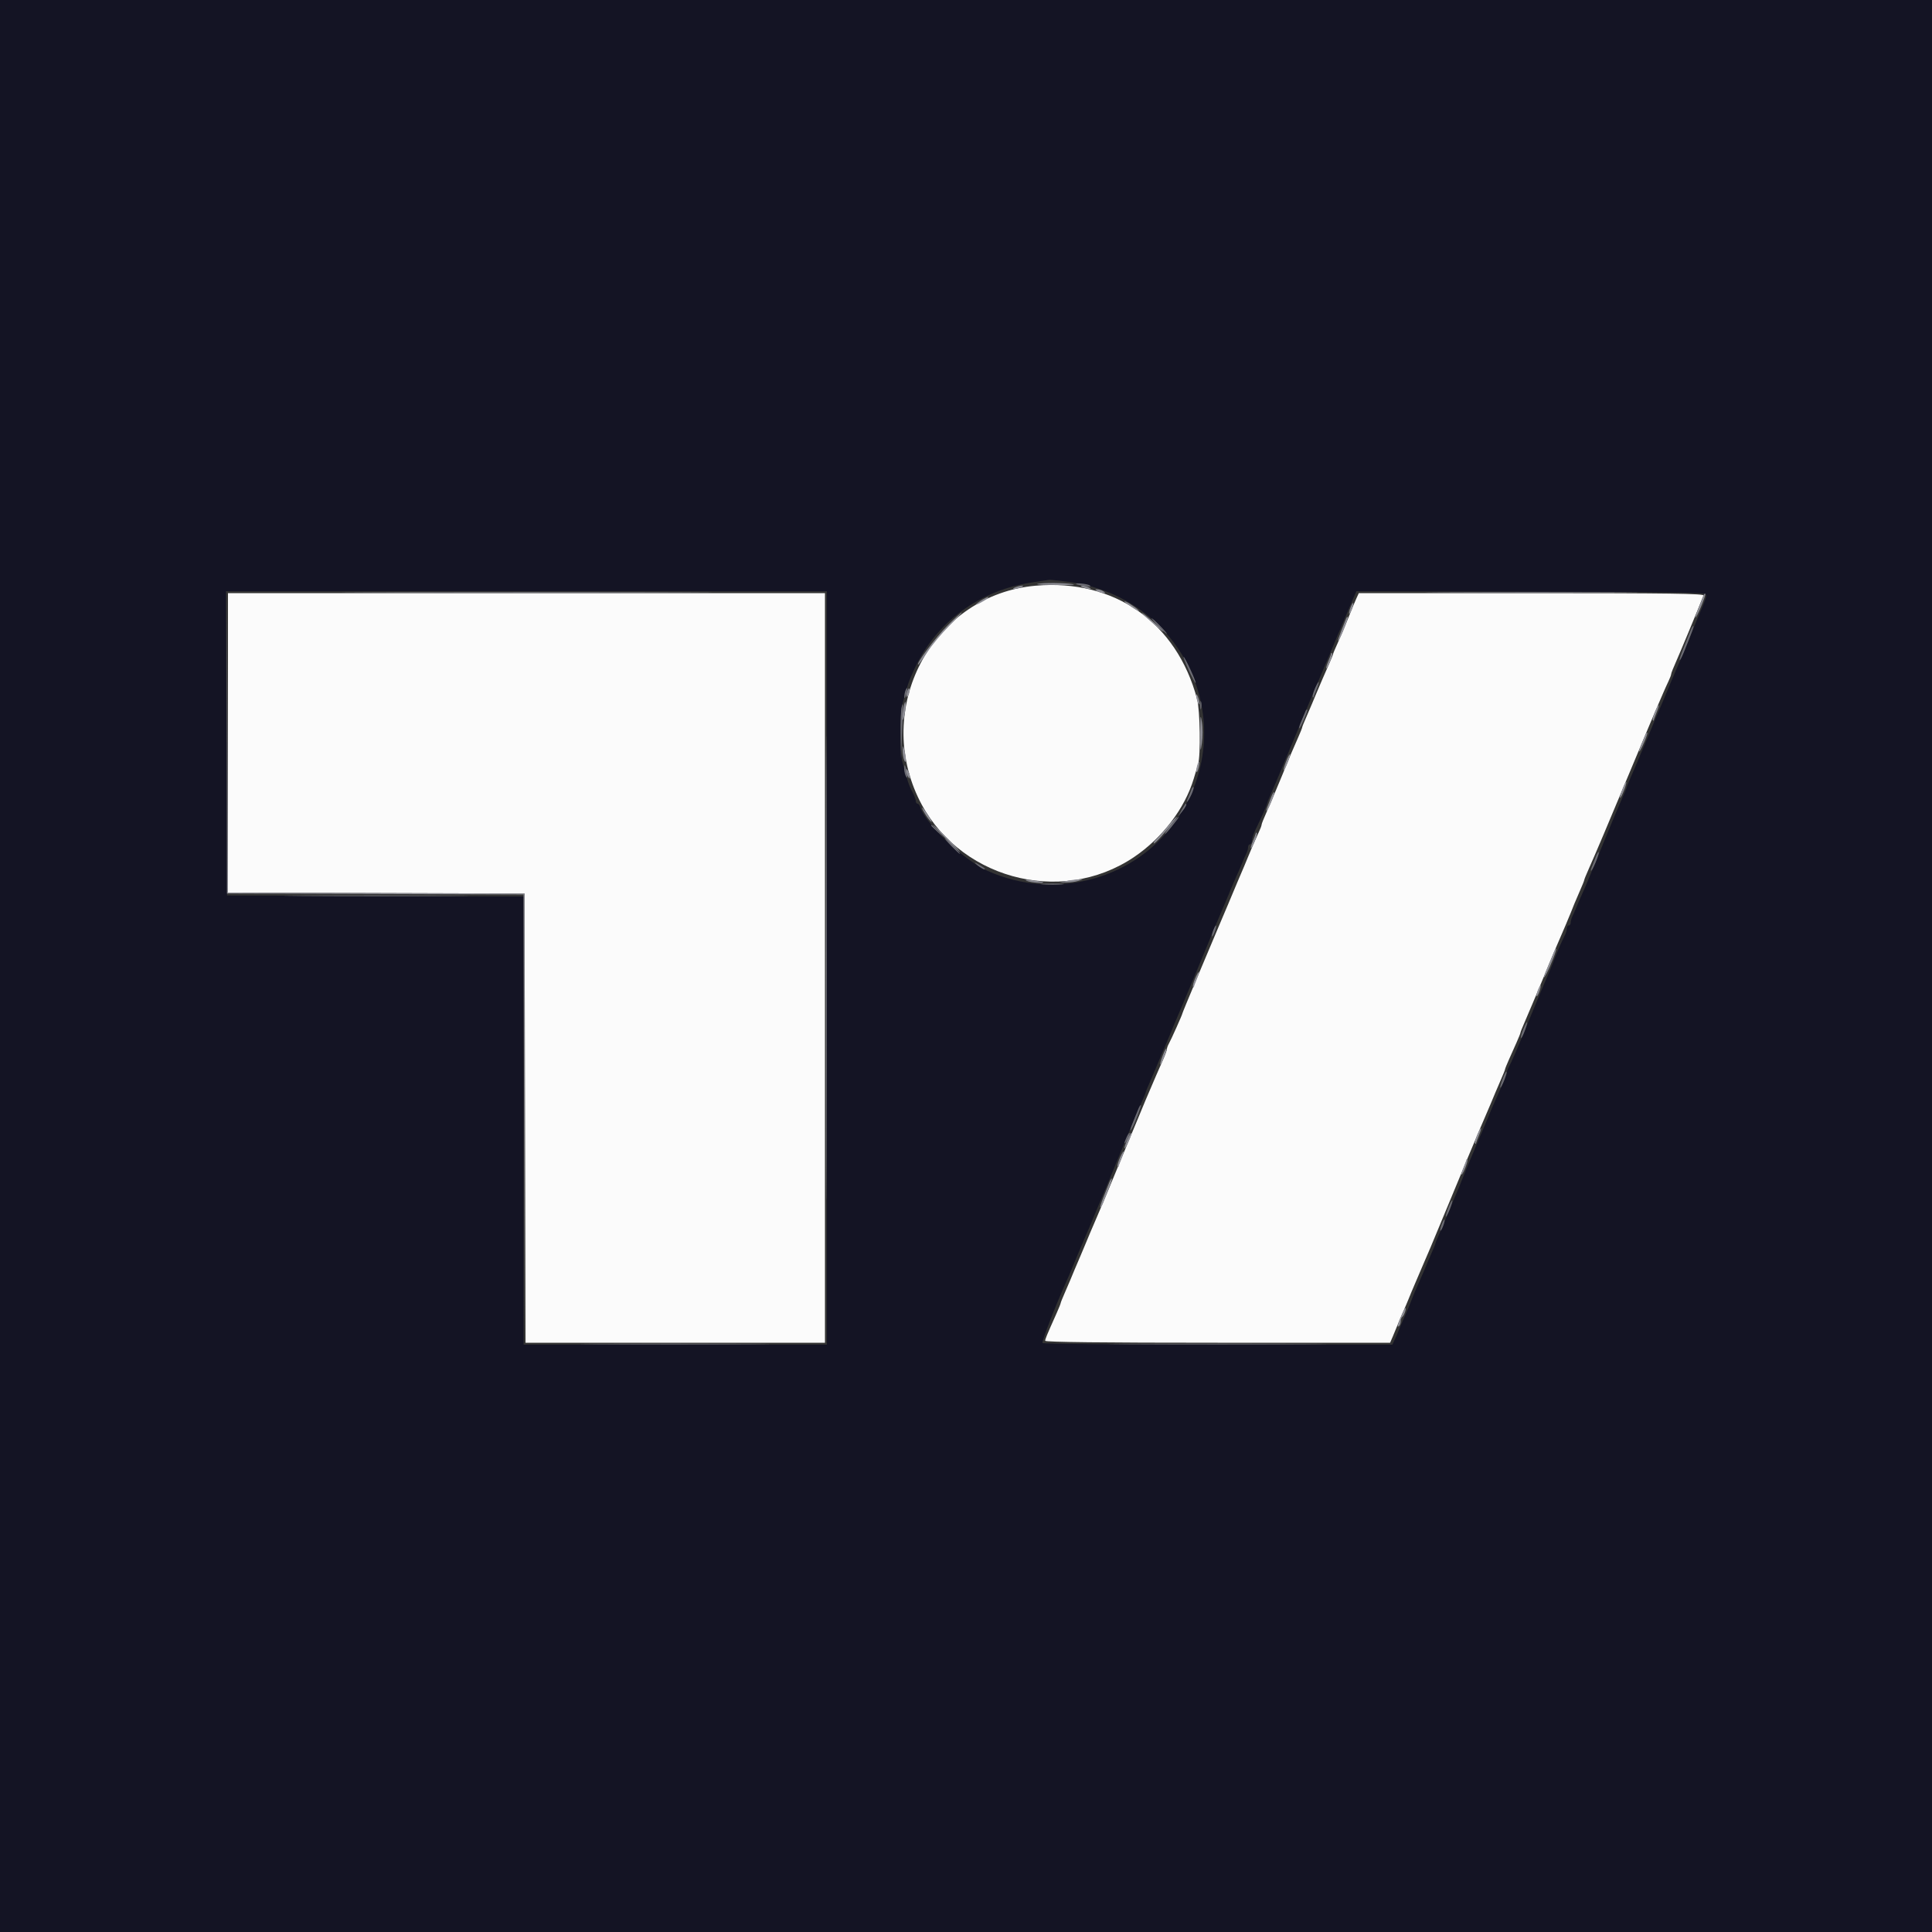 <svg id="svg" version="1.1" xmlns="http://www.w3.org/2000/svg" xmlns:xlink="http://www.w3.org/1999/xlink" width="400" height="400" viewBox="0, 0, 400,400"><rect x="0" y="0" width="400" height="400" fill="#333333" stroke="none"/><g id="svgg"><path id="path0" d="M214.400 121.265 C 193.552 123.109,180.990 145.657,190.034 165.000 C 197.874 181.768,219.481 187.776,234.791 177.445 C 240.659 173.485,245.326 167.355,247.158 161.200 C 247.452 160.210,247.852 158.878,248.047 158.240 C 248.614 156.378,248.470 147.104,247.837 144.720 C 243.630 128.874,230.725 119.822,214.400 121.265 M47.200 153.798 L 47.200 184.795 77.900 184.898 L 108.600 185.000 108.702 231.500 L 108.803 278.000 139.802 278.000 L 170.800 278.000 170.800 200.400 L 170.800 122.800 109.000 122.800 L 47.200 122.800 47.200 153.798 M280.824 123.900 C 280.546 124.505,279.782 126.350,279.125 128.000 C 278.468 129.650,277.496 131.950,276.965 133.112 C 276.434 134.273,276.000 135.310,276.000 135.416 C 276.000 135.522,275.619 136.462,275.153 137.504 C 274.688 138.547,274.058 139.985,273.753 140.700 C 273.449 141.415,272.912 142.675,272.559 143.500 C 272.207 144.325,271.775 145.360,271.599 145.800 C 271.423 146.240,270.902 147.453,270.440 148.496 C 269.978 149.538,269.600 150.485,269.600 150.600 C 269.600 150.715,269.222 151.662,268.760 152.704 C 267.551 155.434,267.442 155.691,265.177 161.200 C 264.046 163.950,262.689 167.150,262.161 168.312 C 261.632 169.473,261.200 170.571,261.200 170.750 C 261.200 170.930,260.950 171.600,260.644 172.239 C 260.075 173.425,258.971 175.964,258.400 177.400 C 258.052 178.274,257.276 180.113,256.207 182.600 C 255.828 183.480,255.375 184.560,255.200 185.000 C 255.025 185.440,254.610 186.430,254.277 187.200 C 253.945 187.970,252.953 190.310,252.074 192.400 C 251.194 194.490,249.197 199.229,247.637 202.931 C 246.077 206.633,244.800 209.734,244.800 209.821 C 244.800 210.045,242.469 215.255,241.994 216.095 C 241.777 216.477,241.600 216.974,241.600 217.199 C 241.600 217.424,241.219 218.462,240.753 219.504 C 240.288 220.547,239.658 221.985,239.353 222.700 C 238.277 225.228,237.514 227.010,237.169 227.800 C 236.977 228.240,234.998 233.010,232.771 238.400 C 228.839 247.918,228.417 248.926,227.047 252.100 C 225.855 254.863,225.121 256.594,224.800 257.400 C 224.625 257.840,224.172 258.920,223.793 259.800 C 222.737 262.255,221.951 264.119,221.599 265.000 C 221.423 265.440,220.902 266.653,220.440 267.696 C 219.978 268.738,219.600 269.685,219.600 269.800 C 219.600 269.915,219.219 270.862,218.753 271.904 C 216.647 276.618,216.400 277.215,216.400 277.596 C 216.400 277.865,228.311 278.000,252.102 278.000 L 287.805 278.000 288.368 276.700 C 288.678 275.985,289.105 274.950,289.317 274.400 C 289.528 273.850,290.061 272.590,290.501 271.600 C 290.941 270.610,291.440 269.440,291.610 269.000 C 291.897 268.255,292.267 267.376,293.800 263.800 C 294.130 263.030,294.670 261.770,295.000 261.000 C 295.330 260.230,295.853 259.015,296.162 258.300 C 296.471 257.585,298.024 253.850,299.613 250.000 C 302.398 243.255,305.648 235.462,306.371 233.800 C 306.562 233.360,307.007 232.325,307.359 231.500 C 307.712 230.675,308.288 229.325,308.641 228.500 C 308.993 227.675,309.425 226.640,309.601 226.200 C 309.777 225.760,310.298 224.547,310.760 223.504 C 311.222 222.462,311.600 221.515,311.600 221.400 C 311.600 221.285,311.960 220.383,312.400 219.396 C 312.840 218.408,313.560 216.792,314.000 215.804 C 314.440 214.817,314.800 213.915,314.800 213.800 C 314.800 213.685,315.137 212.828,315.548 211.896 C 315.960 210.963,316.783 209.030,317.376 207.600 C 317.970 206.170,318.615 204.640,318.810 204.200 C 319.005 203.760,319.639 202.230,320.220 200.800 C 320.801 199.370,321.529 197.615,321.838 196.900 C 324.010 191.876,324.714 190.221,325.241 188.900 C 325.438 188.405,325.762 187.595,325.960 187.100 C 326.158 186.605,326.698 185.347,327.160 184.304 C 327.622 183.262,328.000 182.315,328.000 182.200 C 328.000 182.085,328.381 181.138,328.847 180.096 C 330.292 176.859,332.892 170.727,337.197 160.400 C 338.343 157.650,339.736 154.320,340.292 153.000 C 340.848 151.680,341.528 150.060,341.804 149.400 C 342.079 148.740,342.618 147.480,343.000 146.600 C 343.382 145.720,343.963 144.370,344.291 143.600 C 344.619 142.830,345.138 141.677,345.444 141.039 C 345.750 140.400,346.000 139.730,346.000 139.550 C 346.000 139.371,346.431 138.273,346.957 137.112 C 347.708 135.456,351.659 125.937,352.690 123.300 C 352.846 122.902,345.567 122.800,317.107 122.800 L 281.328 122.800 280.824 123.900 " stroke="none" fill="#fbfbfb" fill-rule="evenodd"></path><path id="path1" d="M0.000 200.000 L 0.000 400.000 200.000 400.000 L 400.000 400.000 400.000 200.000 L 400.000 0.000 200.000 0.000 L 0.000 0.000 0.000 200.000 M220.836 120.413 C 244.794 123.351,257.112 149.419,243.923 169.265 C 235.475 181.976,218.560 186.687,204.400 180.273 C 199.534 178.068,191.625 170.558,190.529 167.100 C 190.407 166.715,190.148 166.400,189.953 166.400 C 189.759 166.400,189.600 166.135,189.600 165.812 C 189.600 165.489,189.277 164.634,188.881 163.912 C 188.200 162.667,187.824 161.539,186.832 157.754 C 186.277 155.637,186.273 147.984,186.826 145.846 C 187.859 141.853,188.123 141.079,189.370 138.400 C 193.839 128.799,202.794 122.220,213.600 120.598 C 215.470 120.317,217.106 120.068,217.236 120.044 C 217.366 120.020,218.986 120.186,220.836 120.413 M171.200 200.400 L 171.200 278.400 139.800 278.400 L 108.400 278.400 108.400 232.002 L 108.400 185.605 77.700 185.502 L 47.000 185.400 46.898 153.900 L 46.795 122.400 108.998 122.400 L 171.200 122.400 171.200 200.400 M353.264 123.381 C 353.189 123.811,352.803 124.891,352.405 125.781 C 352.008 126.672,351.106 128.840,350.400 130.600 C 349.695 132.360,348.576 135.060,347.915 136.600 C 346.049 140.946,345.544 142.136,345.200 143.000 C 345.025 143.440,344.593 144.475,344.241 145.300 C 343.888 146.125,343.312 147.475,342.959 148.300 C 342.607 149.125,342.175 150.160,342.000 150.600 C 341.825 151.040,341.393 152.075,341.041 152.900 C 340.688 153.725,340.112 155.075,339.759 155.900 C 339.407 156.725,338.975 157.760,338.799 158.200 C 338.623 158.640,338.102 159.853,337.640 160.896 C 337.178 161.938,336.800 162.878,336.800 162.984 C 336.800 163.090,336.368 164.127,335.839 165.288 C 335.310 166.450,333.852 169.920,332.599 173.000 C 331.345 176.080,330.050 179.230,329.719 180.000 C 329.389 180.770,328.980 181.760,328.810 182.200 C 328.640 182.640,328.096 183.900,327.600 185.000 C 327.104 186.100,326.520 187.450,326.303 188.000 C 326.085 188.550,325.748 189.313,325.553 189.695 C 325.359 190.077,325.200 190.662,325.200 190.995 C 325.200 191.328,325.020 191.600,324.800 191.600 C 324.580 191.600,324.400 191.872,324.400 192.205 C 324.400 192.538,324.240 193.123,324.044 193.505 C 323.403 194.755,322.093 197.770,321.570 199.200 C 321.289 199.970,320.658 201.500,320.168 202.600 C 319.678 203.700,318.282 207.030,317.066 210.000 C 314.345 216.640,312.911 219.985,312.395 220.895 C 312.178 221.277,312.000 221.774,312.000 221.999 C 312.000 222.381,311.558 223.446,309.509 228.000 C 309.063 228.990,308.560 230.160,308.390 230.600 C 308.220 231.040,307.793 232.075,307.441 232.900 C 307.088 233.725,306.512 235.075,306.159 235.900 C 305.807 236.725,305.375 237.760,305.200 238.200 C 305.025 238.640,304.607 239.630,304.272 240.400 C 303.937 241.170,303.274 242.790,302.800 244.000 C 302.326 245.210,301.693 246.740,301.394 247.400 C 301.095 248.060,300.377 249.770,299.800 251.200 C 299.222 252.630,298.401 254.563,297.975 255.496 C 297.549 256.428,297.200 257.285,297.200 257.400 C 297.200 257.515,296.822 258.462,296.360 259.504 C 295.898 260.547,295.381 261.760,295.211 262.200 C 295.041 262.640,294.496 263.900,294.000 265.000 C 293.082 267.036,292.527 268.368,291.997 269.800 C 291.834 270.240,291.296 271.500,290.800 272.600 C 290.304 273.700,289.766 274.960,289.603 275.400 C 289.440 275.840,289.073 276.695,288.786 277.300 L 288.265 278.400 252.156 278.400 C 232.286 278.400,215.951 278.244,215.833 278.054 C 215.654 277.764,218.570 270.227,220.613 265.700 C 221.197 264.406,221.458 263.789,223.194 259.600 C 223.696 258.390,224.465 256.590,224.904 255.600 C 225.342 254.610,225.840 253.440,226.010 253.000 C 226.180 252.560,226.607 251.525,226.959 250.700 C 227.312 249.875,227.888 248.525,228.241 247.700 C 228.593 246.875,229.023 245.840,229.196 245.400 C 229.369 244.960,229.965 243.520,230.520 242.200 C 231.075 240.880,232.374 237.730,233.406 235.200 C 234.438 232.670,235.714 229.650,236.241 228.488 C 236.768 227.327,237.200 226.290,237.200 226.184 C 237.200 226.078,237.578 225.138,238.040 224.096 C 238.502 223.053,239.023 221.840,239.199 221.400 C 239.375 220.960,239.807 219.925,240.159 219.100 C 240.512 218.275,241.088 216.925,241.441 216.100 C 241.793 215.275,242.225 214.240,242.400 213.800 C 242.748 212.926,243.524 211.087,244.593 208.600 C 244.972 207.720,245.425 206.640,245.600 206.200 C 245.775 205.760,246.190 204.770,246.523 204.000 C 246.856 203.230,248.055 200.350,249.188 197.600 C 251.519 191.944,251.673 191.574,252.559 189.500 C 252.912 188.675,253.488 187.325,253.841 186.500 C 254.193 185.675,254.620 184.640,254.790 184.200 C 254.960 183.760,255.504 182.500,256.000 181.400 C 256.496 180.300,257.080 178.950,257.297 178.400 C 257.515 177.850,257.852 177.087,258.047 176.705 C 258.241 176.323,258.400 175.738,258.400 175.405 C 258.400 175.072,258.580 174.800,258.800 174.800 C 259.020 174.800,259.200 174.457,259.200 174.038 C 259.200 173.619,259.544 172.584,259.963 171.738 C 260.976 169.699,262.400 166.462,262.400 166.200 C 262.400 166.085,262.742 165.228,263.161 164.296 C 263.580 163.363,264.820 160.440,265.918 157.800 C 270.739 146.204,272.292 142.504,273.847 138.900 C 274.818 136.651,275.644 134.696,276.000 133.800 C 276.175 133.360,276.607 132.325,276.959 131.500 C 277.312 130.675,277.888 129.325,278.241 128.500 C 278.593 127.675,279.025 126.640,279.200 126.200 C 279.375 125.760,279.816 124.724,280.179 123.898 L 280.840 122.396 317.120 122.498 C 352.864 122.598,353.398 122.612,353.264 123.381 " stroke="none" fill="#141424" fill-rule="evenodd"></path><path id="path2" d="M222.833 120.943 C 222.925 121.022,223.720 121.197,224.600 121.332 C 225.690 121.499,226.009 121.455,225.600 121.195 C 225.053 120.846,222.445 120.609,222.833 120.943 M239.800 129.600 C 240.659 130.480,241.452 131.200,241.562 131.200 C 241.672 131.200,241.059 130.480,240.200 129.600 C 239.341 128.720,238.548 128.000,238.438 128.000 C 238.328 128.000,238.941 128.720,239.800 129.600 M350.036 130.500 C 349.847 130.995,349.221 132.555,348.647 133.967 C 348.072 135.379,347.668 136.602,347.751 136.684 C 347.833 136.766,348.211 136.061,348.591 135.117 C 350.432 130.543,350.773 129.600,350.584 129.600 C 350.472 129.600,350.225 130.005,350.036 130.500 M246.126 138.773 C 246.820 140.298,247.457 141.476,247.541 141.392 C 247.725 141.208,245.322 136.000,245.053 136.000 C 244.949 136.000,245.432 137.248,246.126 138.773 M272.200 142.661 C 271.864 143.465,271.682 144.215,271.795 144.328 C 271.908 144.441,272.000 144.435,272.000 144.316 C 272.000 144.196,272.272 143.446,272.605 142.649 C 272.938 141.852,273.121 141.200,273.011 141.200 C 272.901 141.200,272.536 141.858,272.200 142.661 M187.449 143.015 C 187.312 143.373,187.215 143.966,187.234 144.333 C 187.253 144.700,187.427 144.469,187.621 143.820 C 187.998 142.558,187.865 141.933,187.449 143.015 M248.493 146.000 C 248.493 146.770,248.575 147.085,248.676 146.700 C 248.776 146.315,248.776 145.685,248.676 145.300 C 248.575 144.915,248.493 145.230,248.493 146.000 M186.656 146.484 C 186.521 146.988,186.441 149.560,186.479 152.200 L 186.547 157.000 186.783 151.400 C 187.037 145.374,187.029 145.092,186.656 146.484 M270.286 147.283 C 270.169 147.567,269.784 148.475,269.431 149.300 C 269.078 150.125,268.873 150.800,268.976 150.800 C 269.243 150.800,270.841 147.108,270.654 146.921 C 270.569 146.835,270.403 146.998,270.286 147.283 M187.206 159.233 C 187.209 159.765,187.389 160.470,187.606 160.800 C 187.882 161.222,187.923 160.985,187.742 160.000 C 187.425 158.275,187.198 157.949,187.206 159.233 M246.657 163.484 C 246.523 163.878,246.236 164.605,246.019 165.100 C 245.379 166.564,245.903 166.125,246.634 164.586 C 247.003 163.808,247.214 163.081,247.103 162.970 C 246.992 162.859,246.792 163.090,246.657 163.484 M244.653 167.700 L 243.933 169.000 244.758 168.000 C 245.489 167.113,245.814 166.400,245.486 166.400 C 245.424 166.400,245.049 166.985,244.653 167.700 M242.467 170.777 C 241.770 171.644,241.200 172.467,241.200 172.607 C 241.200 172.836,242.033 171.880,243.558 169.900 C 244.652 168.482,243.692 169.252,242.467 170.777 M192.800 170.925 C 192.800 170.994,193.385 171.579,194.100 172.225 L 195.400 173.400 194.225 172.100 C 193.130 170.888,192.800 170.616,192.800 170.925 M197.000 175.200 C 197.859 176.080,198.652 176.800,198.762 176.800 C 198.872 176.800,198.259 176.080,197.400 175.200 C 196.541 174.320,195.748 173.600,195.638 173.600 C 195.528 173.600,196.141 174.320,197.000 175.200 M330.390 177.400 C 330.176 177.950,329.809 178.895,329.575 179.500 C 329.341 180.105,329.314 180.420,329.515 180.200 C 329.986 179.683,331.258 176.400,330.987 176.400 C 330.873 176.400,330.605 176.850,330.390 177.400 M202.400 179.164 C 202.950 179.614,203.580 179.983,203.800 179.985 C 204.228 179.988,203.505 179.434,202.200 178.760 C 201.669 178.485,201.736 178.621,202.400 179.164 M215.913 183.095 C 217.076 183.176,218.876 183.176,219.913 183.093 C 220.951 183.011,220.000 182.945,217.800 182.946 C 215.600 182.947,214.751 183.014,215.913 183.095 M62.530 185.500 C 71.071 185.560,84.931 185.560,93.330 185.500 C 101.728 185.440,94.740 185.390,77.800 185.390 C 60.860 185.390,53.988 185.440,62.530 185.500 M251.179 192.655 C 250.958 193.236,250.852 193.785,250.943 193.876 C 251.033 193.967,251.299 193.492,251.533 192.820 C 252.053 191.328,251.739 191.182,251.179 192.655 M315.396 213.072 C 315.058 213.881,314.833 214.700,314.897 214.891 C 314.961 215.082,315.316 214.420,315.687 213.419 C 316.493 211.245,316.270 210.979,315.396 213.072 M311.113 223.381 C 310.742 224.381,310.517 225.200,310.614 225.200 C 310.893 225.200,312.031 222.294,311.903 221.909 C 311.839 221.718,311.484 222.380,311.113 223.381 M235.638 229.700 C 235.449 230.195,235.004 231.297,234.648 232.149 C 233.944 233.831,233.809 234.567,234.385 233.585 C 234.991 232.549,236.401 228.800,236.184 228.800 C 236.072 228.800,235.826 229.205,235.638 229.700 M233.265 235.417 C 232.595 236.888,232.723 237.202,233.447 235.865 C 233.786 235.240,233.988 234.654,233.896 234.563 C 233.805 234.471,233.521 234.856,233.265 235.417 M299.867 250.067 C 299.505 250.988,299.274 251.807,299.354 251.888 C 299.434 251.968,299.800 251.283,300.167 250.367 C 300.533 249.450,300.764 248.631,300.679 248.546 C 300.594 248.461,300.229 249.145,299.867 250.067 M298.467 253.580 C 298.233 254.251,298.127 254.800,298.231 254.800 C 298.501 254.800,299.256 252.722,299.057 252.524 C 298.967 252.433,298.701 252.908,298.467 253.580 M123.870 278.300 C 132.489 278.360,146.709 278.360,155.470 278.300 C 164.232 278.240,157.180 278.191,139.800 278.190 C 122.420 278.190,115.252 278.240,123.870 278.300 M233.870 278.300 C 243.808 278.359,260.188 278.359,270.270 278.300 C 280.351 278.240,272.220 278.192,252.200 278.192 C 232.180 278.192,223.931 278.240,233.870 278.300 " stroke="none" fill="#6c6c74" fill-rule="evenodd"></path><path id="path3" d="M78.131 122.700 C 95.254 122.758,123.154 122.758,140.131 122.700 C 157.109 122.642,143.100 122.595,109.000 122.595 C 74.900 122.595,61.009 122.642,78.131 122.700 M299.300 122.700 C 309.145 122.759,325.255 122.759,335.100 122.700 C 344.945 122.640,336.890 122.592,317.200 122.592 C 297.510 122.592,289.455 122.640,299.300 122.700 " stroke="none" fill="#7c7c84" fill-rule="evenodd"></path><path id="path4" d="M215.400 120.809 C 214.007 120.973,214.780 121.062,217.949 121.104 C 220.451 121.137,222.431 121.107,222.349 121.036 C 222.011 120.746,217.257 120.590,215.400 120.809 M210.200 121.600 C 209.696 121.817,209.622 121.944,210.000 121.944 C 210.330 121.944,210.960 121.789,211.400 121.600 C 211.904 121.383,211.978 121.256,211.600 121.256 C 211.270 121.256,210.640 121.411,210.200 121.600 M224.200 121.600 C 224.640 121.789,225.270 121.944,225.600 121.944 C 225.978 121.944,225.904 121.817,225.400 121.600 C 224.960 121.411,224.330 121.256,224.000 121.256 C 223.622 121.256,223.696 121.383,224.200 121.600 M227.200 122.400 C 227.530 122.613,228.070 122.788,228.400 122.788 C 228.933 122.788,228.933 122.745,228.400 122.400 C 228.070 122.187,227.530 122.012,227.200 122.012 C 226.667 122.012,226.667 122.055,227.200 122.400 M46.996 153.800 L 47.000 185.000 77.698 185.102 L 108.397 185.205 108.501 231.302 L 108.605 277.400 108.603 231.200 L 108.600 185.000 77.902 184.898 L 47.205 184.795 47.099 153.698 L 46.993 122.600 46.996 153.800 M170.996 200.400 C 170.996 243.190,171.043 260.695,171.100 239.300 C 171.157 217.905,171.157 182.895,171.100 161.500 C 171.043 140.105,170.996 157.610,170.996 200.400 M352.692 123.283 C 351.177 127.065,350.801 128.136,351.104 127.800 C 351.592 127.260,353.248 123.114,353.053 122.920 C 352.968 122.835,352.806 122.998,352.692 123.283 M203.000 124.400 C 201.436 125.436,201.992 125.437,203.690 124.401 C 204.411 123.962,204.820 123.604,204.600 123.604 C 204.380 123.605,203.660 123.963,203.000 124.400 M232.800 124.524 C 232.800 124.617,233.565 125.198,234.500 125.815 C 235.435 126.432,235.989 126.680,235.731 126.368 C 235.234 125.767,232.800 124.236,232.800 124.524 M279.579 125.855 C 279.358 126.436,279.252 126.985,279.343 127.076 C 279.433 127.167,279.699 126.692,279.933 126.020 C 280.453 124.528,280.139 124.382,279.579 125.855 M196.246 129.429 C 193.668 131.981,189.462 137.600,190.129 137.600 C 190.227 137.600,191.068 136.430,192.000 135.000 C 192.932 133.570,194.961 131.140,196.511 129.600 C 198.060 128.060,199.231 126.800,199.114 126.800 C 198.996 126.800,197.706 127.983,196.246 129.429 M236.400 126.903 C 236.400 127.000,237.525 128.049,238.900 129.232 C 240.275 130.416,241.148 131.068,240.841 130.680 C 240.194 129.866,236.400 126.638,236.400 126.903 M278.692 128.083 C 277.177 131.865,276.801 132.936,277.104 132.600 C 277.592 132.060,279.248 127.914,279.053 127.720 C 278.968 127.635,278.806 127.798,278.692 128.083 M275.600 135.284 C 275.600 135.404,275.328 136.154,274.995 136.951 C 274.662 137.748,274.479 138.400,274.589 138.400 C 274.906 138.400,276.033 135.500,275.805 135.272 C 275.692 135.159,275.600 135.165,275.600 135.284 M187.800 143.200 C 187.650 143.673,187.617 144.150,187.727 144.260 C 187.837 144.370,188.050 144.073,188.200 143.600 C 188.350 143.127,188.383 142.650,188.273 142.540 C 188.163 142.430,187.950 142.727,187.800 143.200 M247.656 144.000 C 247.656 144.330,247.811 144.960,248.000 145.400 C 248.217 145.904,248.344 145.978,248.344 145.600 C 248.344 145.270,248.189 144.640,248.000 144.200 C 247.783 143.696,247.656 143.622,247.656 144.000 M186.982 146.982 C 186.829 148.002,186.794 148.927,186.904 149.037 C 187.014 149.147,187.229 148.402,187.382 147.382 C 187.535 146.361,187.570 145.437,187.460 145.327 C 187.350 145.217,187.135 145.961,186.982 146.982 M342.600 147.461 C 342.264 148.265,342.082 149.015,342.195 149.128 C 342.308 149.241,342.400 149.235,342.400 149.116 C 342.400 148.996,342.672 148.246,343.005 147.449 C 343.338 146.652,343.521 146.000,343.411 146.000 C 343.301 146.000,342.936 146.658,342.600 147.461 M248.496 151.800 C 248.497 155.799,248.529 155.987,248.840 153.859 C 249.030 152.558,249.029 150.603,248.838 149.459 C 248.542 147.690,248.494 148.019,248.496 151.800 M340.686 152.083 C 340.569 152.367,340.184 153.275,339.831 154.100 C 339.478 154.925,339.273 155.600,339.376 155.600 C 339.643 155.600,341.241 151.908,341.054 151.721 C 340.969 151.635,340.803 151.798,340.686 152.083 M186.868 155.400 C 186.862 156.060,187.011 156.960,187.200 157.400 C 187.670 158.494,187.670 156.667,187.200 155.200 C 186.888 154.225,186.879 154.230,186.868 155.400 M266.267 157.667 C 265.905 158.588,265.674 159.407,265.754 159.488 C 265.834 159.568,266.200 158.883,266.567 157.967 C 266.933 157.050,267.164 156.231,267.079 156.146 C 266.994 156.061,266.629 156.745,266.267 157.667 M247.829 158.629 C 247.681 159.215,247.638 159.772,247.732 159.866 C 247.827 159.960,248.024 159.558,248.171 158.971 C 248.319 158.385,248.362 157.828,248.268 157.734 C 248.173 157.640,247.976 158.042,247.829 158.629 M187.612 159.600 C 187.612 159.930,187.787 160.470,188.000 160.800 C 188.345 161.333,188.388 161.333,188.388 160.800 C 188.388 160.470,188.213 159.930,188.000 159.600 C 187.655 159.067,187.612 159.067,187.612 159.600 M335.913 163.381 C 335.542 164.381,335.317 165.200,335.414 165.200 C 335.693 165.200,336.831 162.294,336.703 161.909 C 336.639 161.718,336.284 162.380,335.913 163.381 M263.190 165.000 C 262.976 165.550,262.609 166.495,262.375 167.100 C 262.141 167.705,262.114 168.020,262.315 167.800 C 262.786 167.283,264.058 164.000,263.787 164.000 C 263.673 164.000,263.405 164.450,263.190 165.000 M191.477 168.431 C 191.875 169.108,192.456 169.873,192.768 170.131 C 193.080 170.389,192.832 169.835,192.215 168.900 C 190.920 166.937,190.409 166.612,191.477 168.431 M241.762 171.100 C 240.919 172.145,239.878 173.316,239.450 173.703 C 239.022 174.089,238.765 174.498,238.879 174.612 C 239.055 174.788,241.192 172.433,243.155 169.900 C 244.397 168.299,243.173 169.353,241.762 171.100 M195.800 173.600 C 197.328 175.140,198.669 176.400,198.779 176.400 C 198.889 176.400,197.728 175.140,196.200 173.600 C 194.672 172.060,193.331 170.800,193.221 170.800 C 193.111 170.800,194.272 172.060,195.800 173.600 M260.000 172.484 C 260.000 172.604,259.728 173.354,259.395 174.151 C 259.062 174.948,258.879 175.600,258.989 175.600 C 259.306 175.600,260.433 172.700,260.205 172.472 C 260.092 172.359,260.000 172.365,260.000 172.484 M212.600 182.380 C 213.361 182.726,216.317 182.964,215.967 182.651 C 215.875 182.569,214.900 182.393,213.800 182.259 C 212.454 182.095,212.061 182.135,212.600 182.380 M220.800 182.400 L 219.400 182.695 220.800 182.707 C 221.570 182.715,222.650 182.576,223.200 182.400 L 224.200 182.080 223.200 182.093 C 222.650 182.100,221.570 182.238,220.800 182.400 M321.722 197.100 C 321.583 197.485,321.048 198.767,320.534 199.950 C 319.497 202.337,319.324 203.166,320.201 201.553 C 321.027 200.033,322.424 196.400,322.182 196.400 C 322.068 196.400,321.861 196.715,321.722 197.100 M247.400 202.661 C 247.064 203.465,246.882 204.215,246.995 204.328 C 247.108 204.441,247.200 204.435,247.200 204.316 C 247.200 204.196,247.472 203.446,247.805 202.649 C 248.138 201.852,248.321 201.200,248.211 201.200 C 248.101 201.200,247.736 201.858,247.400 202.661 M318.379 205.055 C 318.158 205.636,318.052 206.185,318.143 206.276 C 318.233 206.367,318.499 205.892,318.733 205.220 C 319.253 203.728,318.939 203.582,318.379 205.055 M240.713 218.581 C 240.342 219.581,240.117 220.400,240.214 220.400 C 240.493 220.400,241.631 217.494,241.503 217.109 C 241.439 216.918,241.084 217.580,240.713 218.581 M305.800 235.061 C 305.464 235.865,305.282 236.615,305.395 236.728 C 305.508 236.841,305.600 236.835,305.600 236.716 C 305.600 236.596,305.872 235.846,306.205 235.049 C 306.538 234.252,306.721 233.600,306.611 233.600 C 306.501 233.600,306.136 234.258,305.800 235.061 M233.472 235.819 C 233.102 236.593,232.804 237.446,232.809 237.714 C 232.814 237.981,233.177 237.408,233.616 236.440 C 234.567 234.344,234.439 233.791,233.472 235.819 M231.800 239.861 C 231.464 240.665,231.282 241.415,231.395 241.528 C 231.508 241.641,231.600 241.635,231.600 241.516 C 231.600 241.396,231.872 240.646,232.205 239.849 C 232.538 239.052,232.721 238.400,232.611 238.400 C 232.501 238.400,232.136 239.058,231.800 239.861 M303.600 240.084 C 303.600 240.204,303.328 240.954,302.995 241.751 C 302.662 242.548,302.479 243.200,302.589 243.200 C 302.906 243.200,304.033 240.300,303.805 240.072 C 303.692 239.959,303.600 239.965,303.600 240.084 M229.631 244.900 C 229.439 245.395,228.906 246.745,228.447 247.900 C 227.987 249.055,227.704 250.000,227.816 250.000 C 227.928 250.000,228.177 249.595,228.369 249.100 C 228.561 248.605,229.094 247.255,229.553 246.100 C 230.013 244.945,230.296 244.000,230.184 244.000 C 230.072 244.000,229.823 244.405,229.631 244.900 M290.262 272.100 C 289.362 274.131,289.168 274.867,289.605 274.597 C 289.822 274.463,290.000 274.014,290.000 273.600 C 290.000 273.186,290.158 272.749,290.352 272.630 C 290.701 272.414,291.256 270.800,290.981 270.800 C 290.902 270.800,290.578 271.385,290.262 272.100 " stroke="none" fill="#8c8c94" fill-rule="evenodd"></path></g></svg>